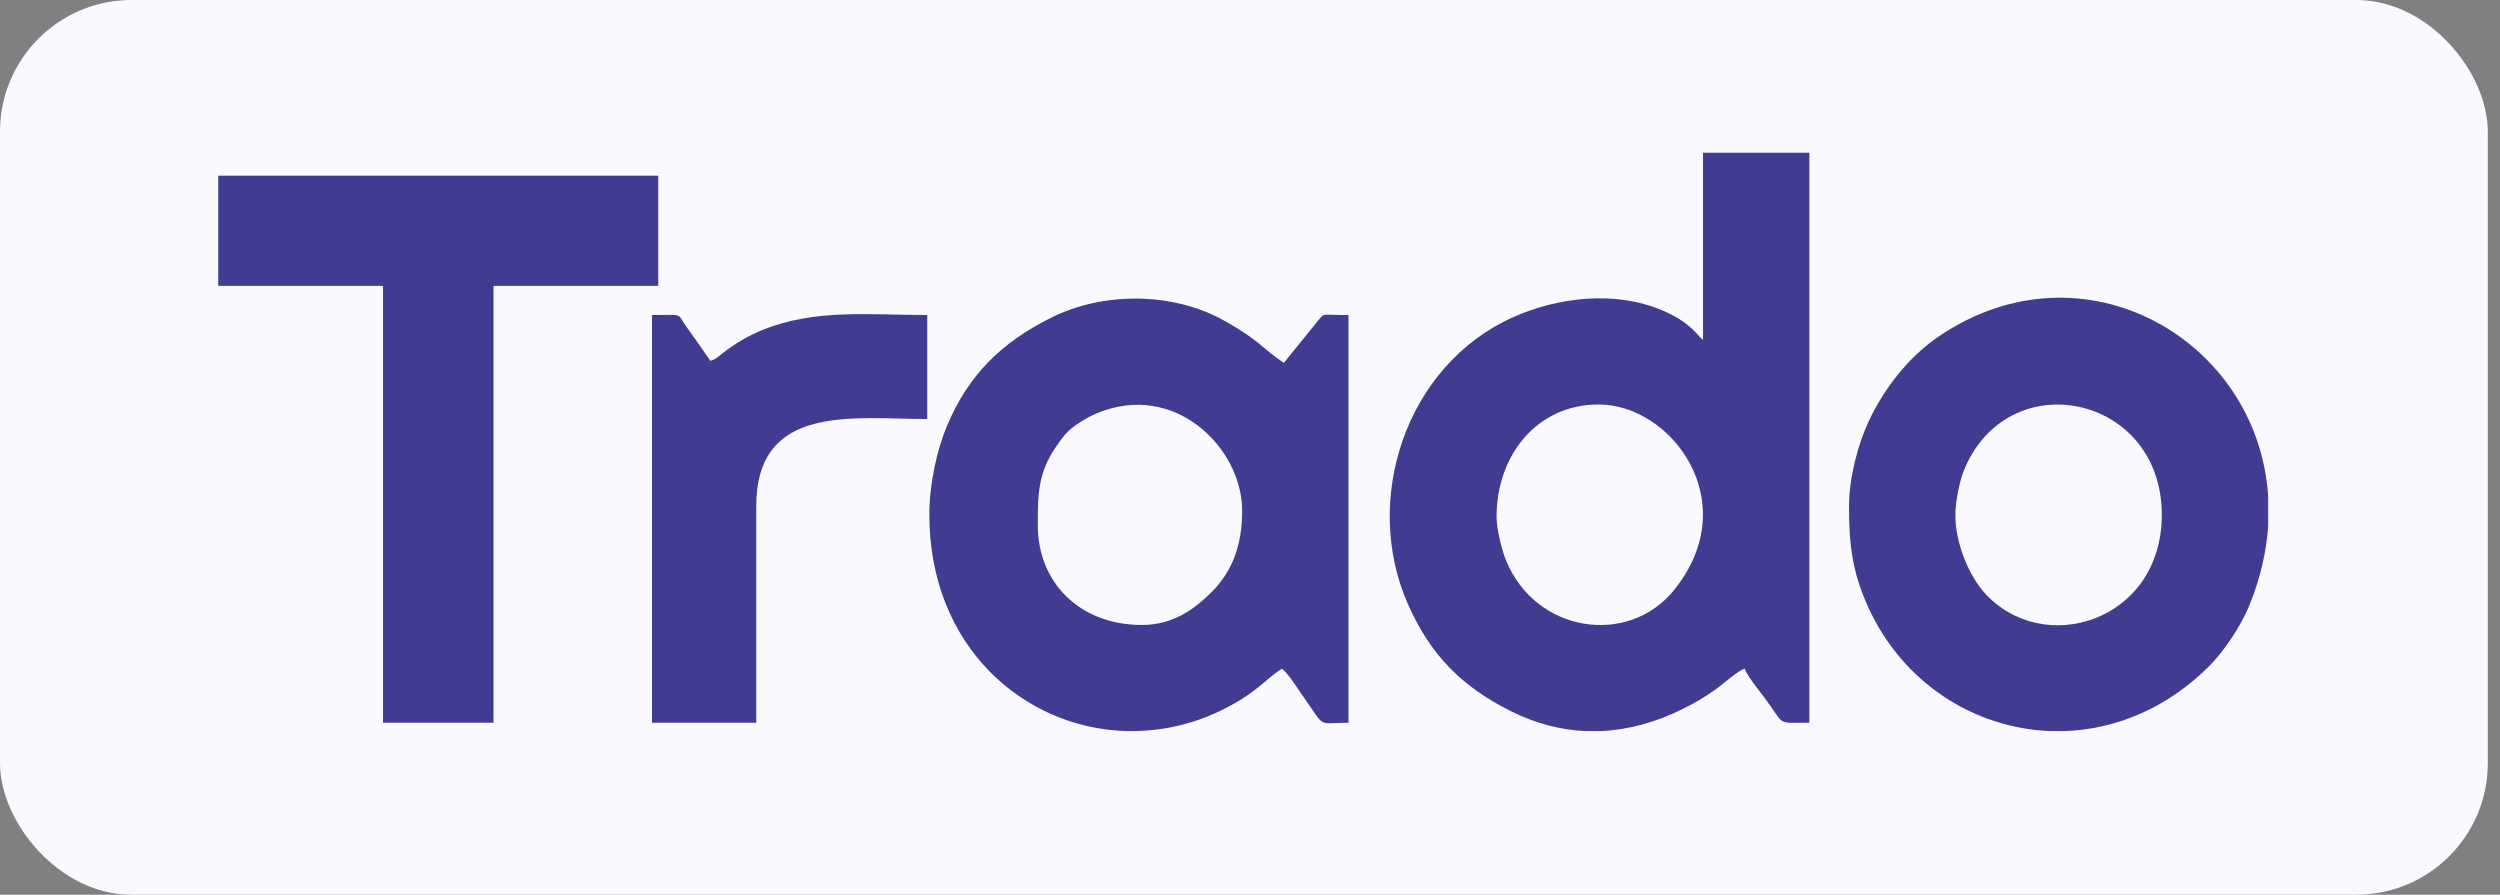 <svg width="190" height="68" viewBox="0 0 190 68" fill="none" xmlns="http://www.w3.org/2000/svg">
<rect x="0" y="0" width="190" height="68" fill="#808080" stroke="none"/>
<rect width="189.073" height="68" rx="10" fill="#F9F9FF"/>
<g clip-path="url(#clip0_1_13)">
<path fill-rule="evenodd" clip-rule="evenodd" d="M113.739 39.277C113.739 34.589 116.812 30.74 121.505 30.74C127.016 30.74 132.63 38.139 127.236 44.835C123.759 49.152 116.672 48.115 114.437 42.534C114.136 41.783 113.739 40.218 113.739 39.277ZM121.725 55.561C123.805 55.462 125.873 54.882 127.897 53.875C128.884 53.384 129.414 53.065 130.287 52.464C131.021 51.958 132.075 50.958 132.599 50.818C132.722 51.279 133.727 52.529 134.072 52.985C135.74 55.195 134.878 54.928 137.513 54.928V11.61H129.43V25.839C129.018 25.538 128.544 24.52 126.309 23.577C122.717 22.062 118.371 22.597 115.009 24.101C106.798 27.774 103.488 38.052 107.028 45.972C108.747 49.819 111.096 52.174 114.795 54.034C116.667 54.975 118.56 55.47 120.45 55.561H121.725Z" fill="#413B92"/>
<path fill-rule="evenodd" clip-rule="evenodd" d="M86.796 47.498C82.011 47.498 78.872 44.238 78.872 39.909C78.872 37.651 78.874 35.969 80.231 33.993C80.464 33.653 80.793 33.188 81.049 32.911C81.546 32.372 82.602 31.727 83.351 31.413C89.297 28.924 94.404 34.07 94.404 38.803C94.404 41.354 93.708 43.38 92.068 45.01C90.829 46.243 89.195 47.498 86.796 47.498ZM86.42 55.561C88.568 55.506 90.747 54.996 92.822 53.983C95.457 52.698 96.017 51.751 97.415 50.818C97.866 51.118 98.639 52.36 99.001 52.872C100.814 55.435 100.029 54.928 102.487 54.928V23.942C100.302 23.942 100.724 23.788 100.264 24.254L97.573 27.578C95.814 26.403 95.793 25.911 93.029 24.364C89.119 22.174 83.814 22.172 79.873 24.151C76.136 26.026 73.624 28.429 71.963 32.386C71.229 34.138 70.63 36.725 70.63 39.119C70.63 49.121 77.794 55.339 85.595 55.561H86.42V55.561Z" fill="#413B92"/>
<path fill-rule="evenodd" clip-rule="evenodd" d="M148.606 39.119C148.606 38.129 148.951 36.506 149.237 35.795C152.556 27.54 164.297 29.945 164.297 39.119C164.297 47.266 155.216 50.021 150.785 45.009C149.697 43.779 148.606 41.38 148.606 39.119ZM172.38 37.688C171.587 25.795 158.337 18.134 147.368 25.552C145.071 27.106 143.194 29.506 142.002 32.056C141.258 33.65 140.524 36.226 140.524 38.486C140.524 41.499 140.81 43.534 141.952 46.074C144.572 51.898 150.05 55.359 155.849 55.561H156.928C160.723 55.428 164.588 53.891 167.824 50.7C169.004 49.537 170.31 47.6 170.978 45.942C171.804 43.894 172.251 41.891 172.38 39.973V37.688Z" fill="#413B92"/>
<path fill-rule="evenodd" clip-rule="evenodd" d="M16.585 21.728H29.106V54.929H37.506V21.728H50.027V13.349H16.585V21.728Z" fill="#413B92"/>
<path fill-rule="evenodd" clip-rule="evenodd" d="M49.551 54.929H57.475V38.486C57.475 30.626 64.863 31.846 70.472 31.846V23.942C66.135 23.942 61.93 23.458 57.971 25.068C56.833 25.531 55.916 26.077 54.963 26.81C54.62 27.075 54.424 27.304 53.989 27.42C53.575 26.803 53.181 26.276 52.752 25.649C52.501 25.283 52.309 25.05 52.091 24.728C51.439 23.771 51.943 23.942 49.551 23.942V54.929Z" fill="#413B92"/>
</g>
<defs>
<clipPath id="clip0_1_13">
<rect width="155.795" height="43.951" fill="white" transform="translate(16.585 11.61)"/>
</clipPath>
</defs>
</svg>
